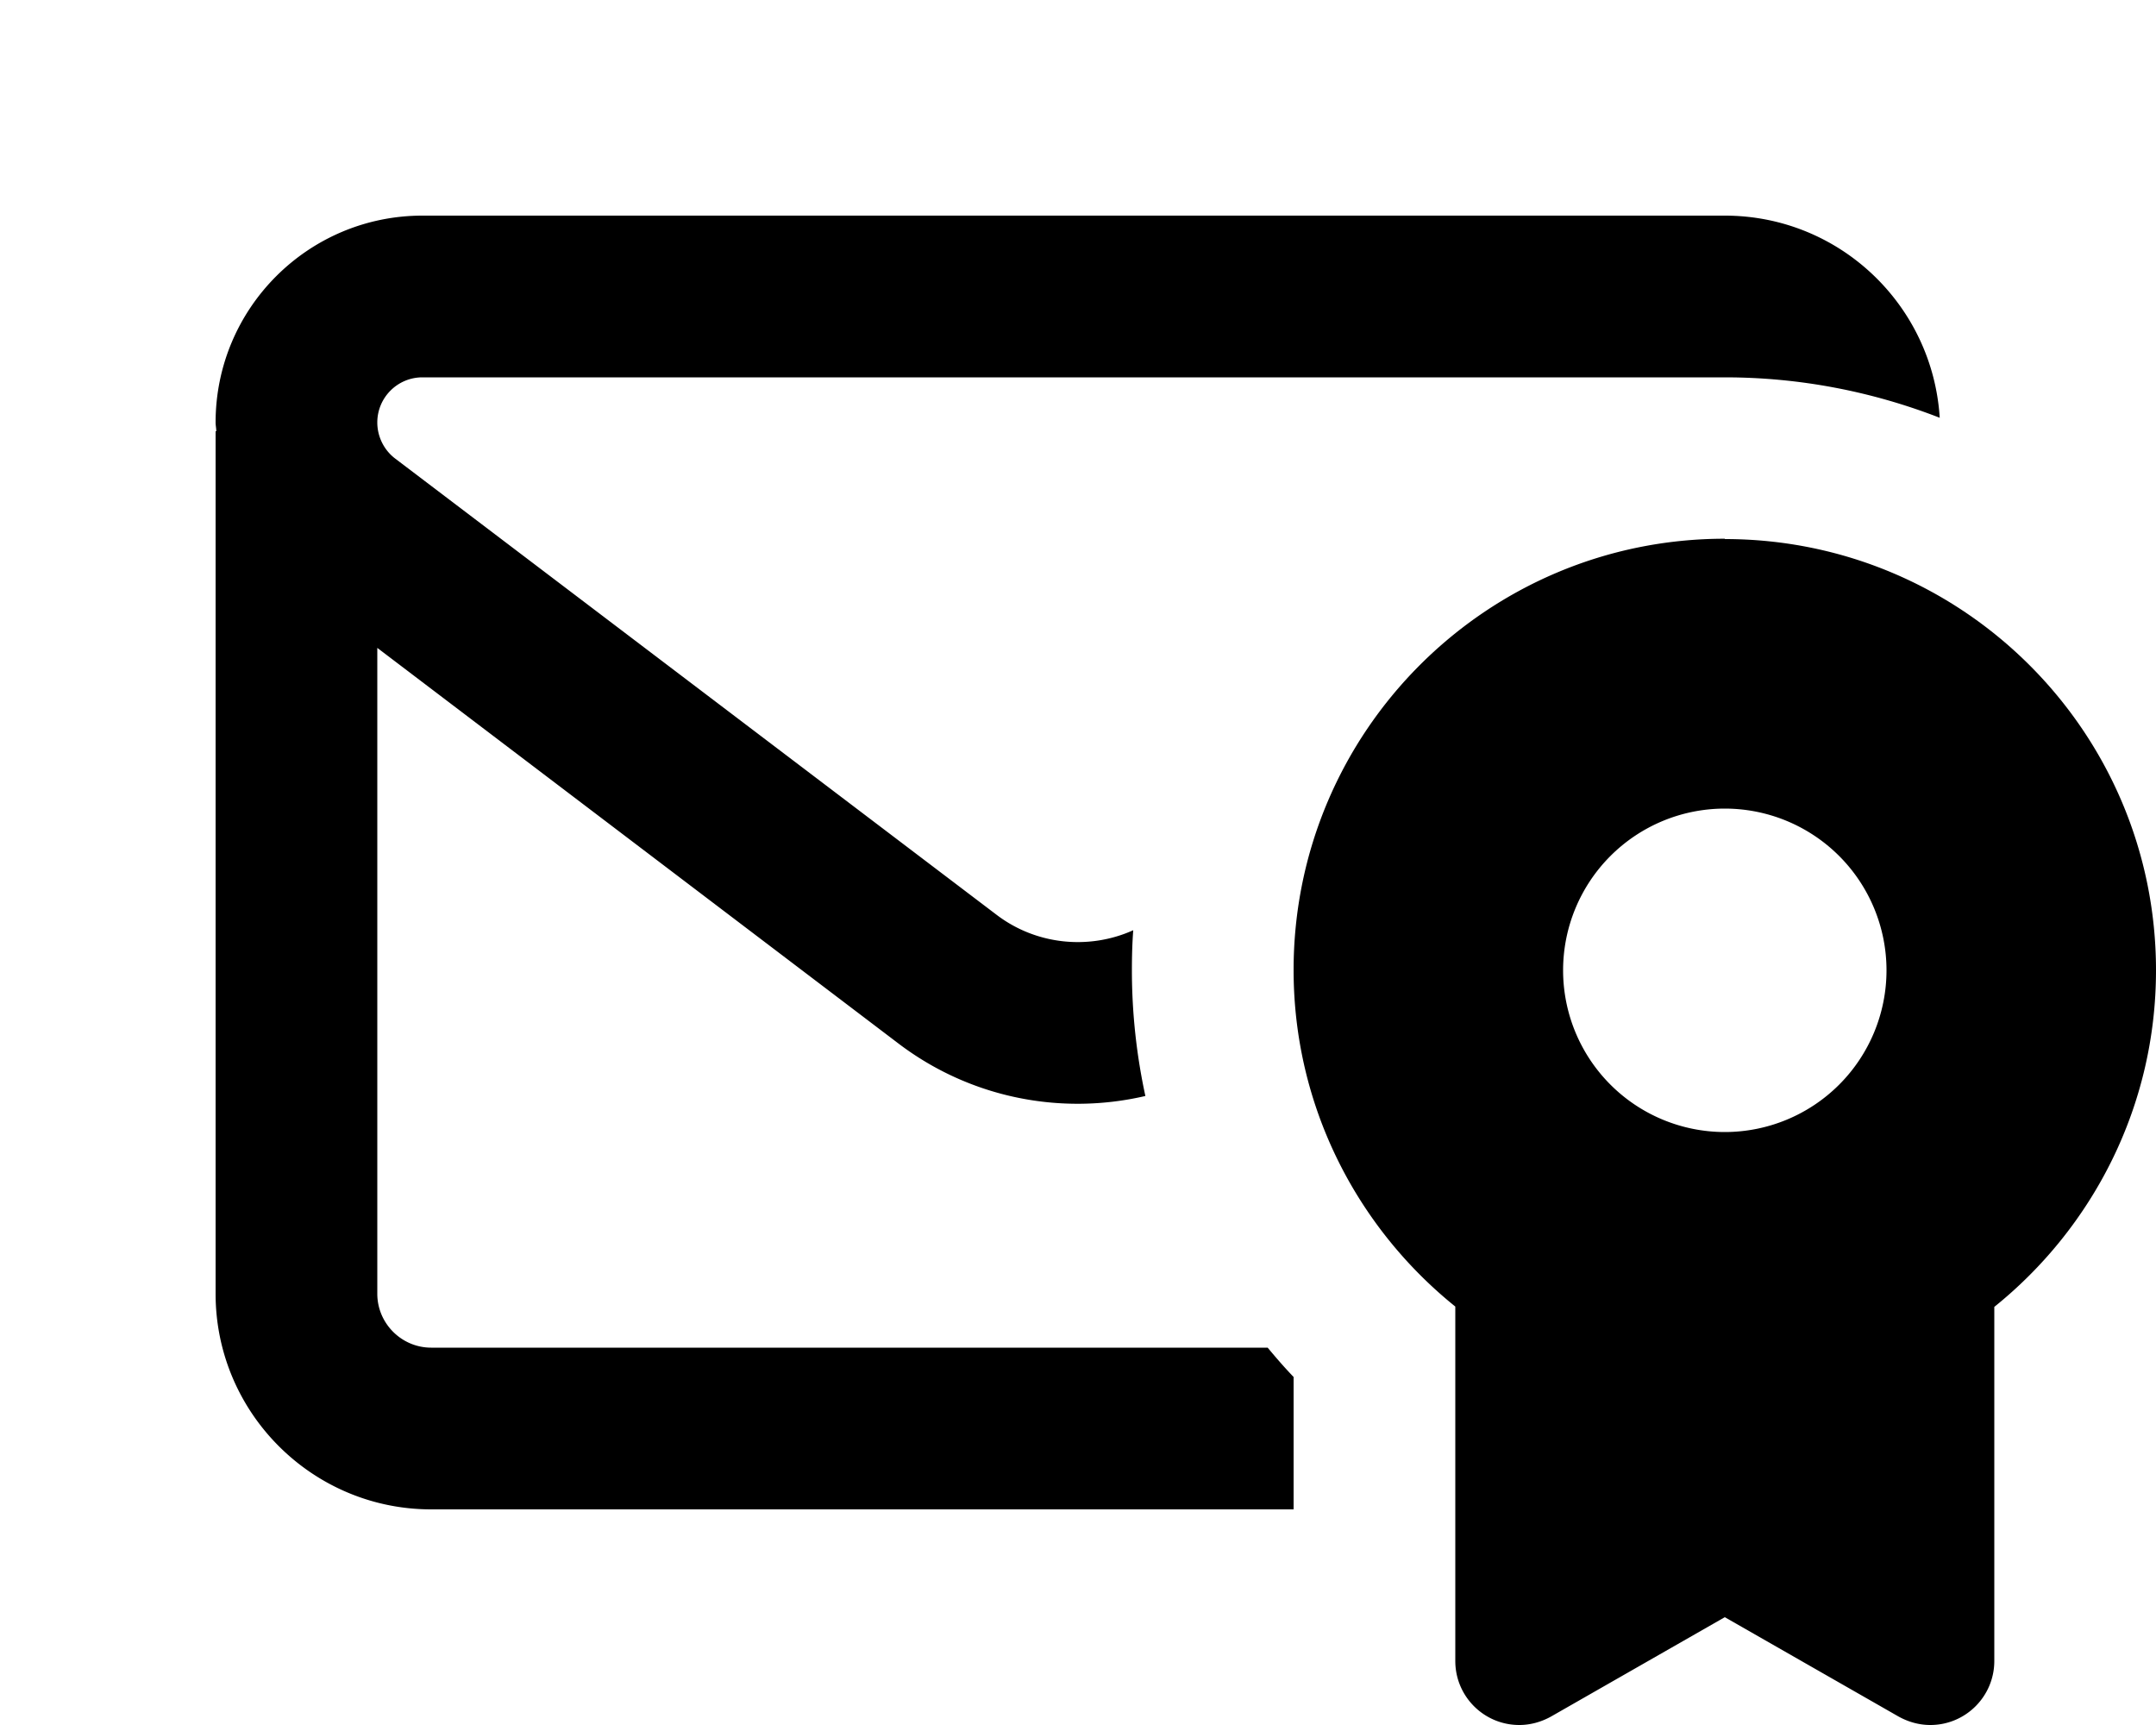 <svg xmlns="http://www.w3.org/2000/svg" viewBox="0 0 640 512"><!--! Font Awesome Pro 7.1.0 by @fontawesome - https://fontawesome.com License - https://fontawesome.com/license (Commercial License) Copyright 2025 Fonticons, Inc. --><path fill="currentColor" d="M512 160c70.7 0 128 57.3 128 128 0 40.4-18.8 76.4-48 99.9L592 493c0 10.5-8.5 19-19 19-3.3 0-6.5-.9-9.4-2.5L512 480 460.4 509.5c-2.9 1.6-6.1 2.5-9.4 2.5-10.5 0-19-8.5-19-19l0-105.2c-29.2-23.5-48-59.5-48-99.9 0-70.7 57.3-128 128-128zm0-96c34 0 61.7 26.5 63.8 60-19.8-7.7-41.3-12-63.8-12l-386.6 0c-7.4 0-13.4 6-13.4 13.4 0 4.2 2 8.2 5.3 10.7L295.8 271.5c11.8 9 27.5 10.5 40.6 4.6-.3 3.9-.4 7.9-.4 11.9 0 12.8 1.4 25.3 4 37.3-24.9 5.8-51.8 .7-73.2-15.5L112 192.3 112 384c0 8.8 7.2 16 16 16l248.3 0c2.5 3 5 5.9 7.7 8.7l0 39.3-256 0c-35.3 0-64-28.7-64-64l0-256 .2 0c0-.9-.2-1.7-.2-2.6 0-33.9 27.5-61.4 61.4-61.4L512 64zm0 176a48 48 0 1 0 0 96 48 48 0 1 0 0-96z"/></svg>